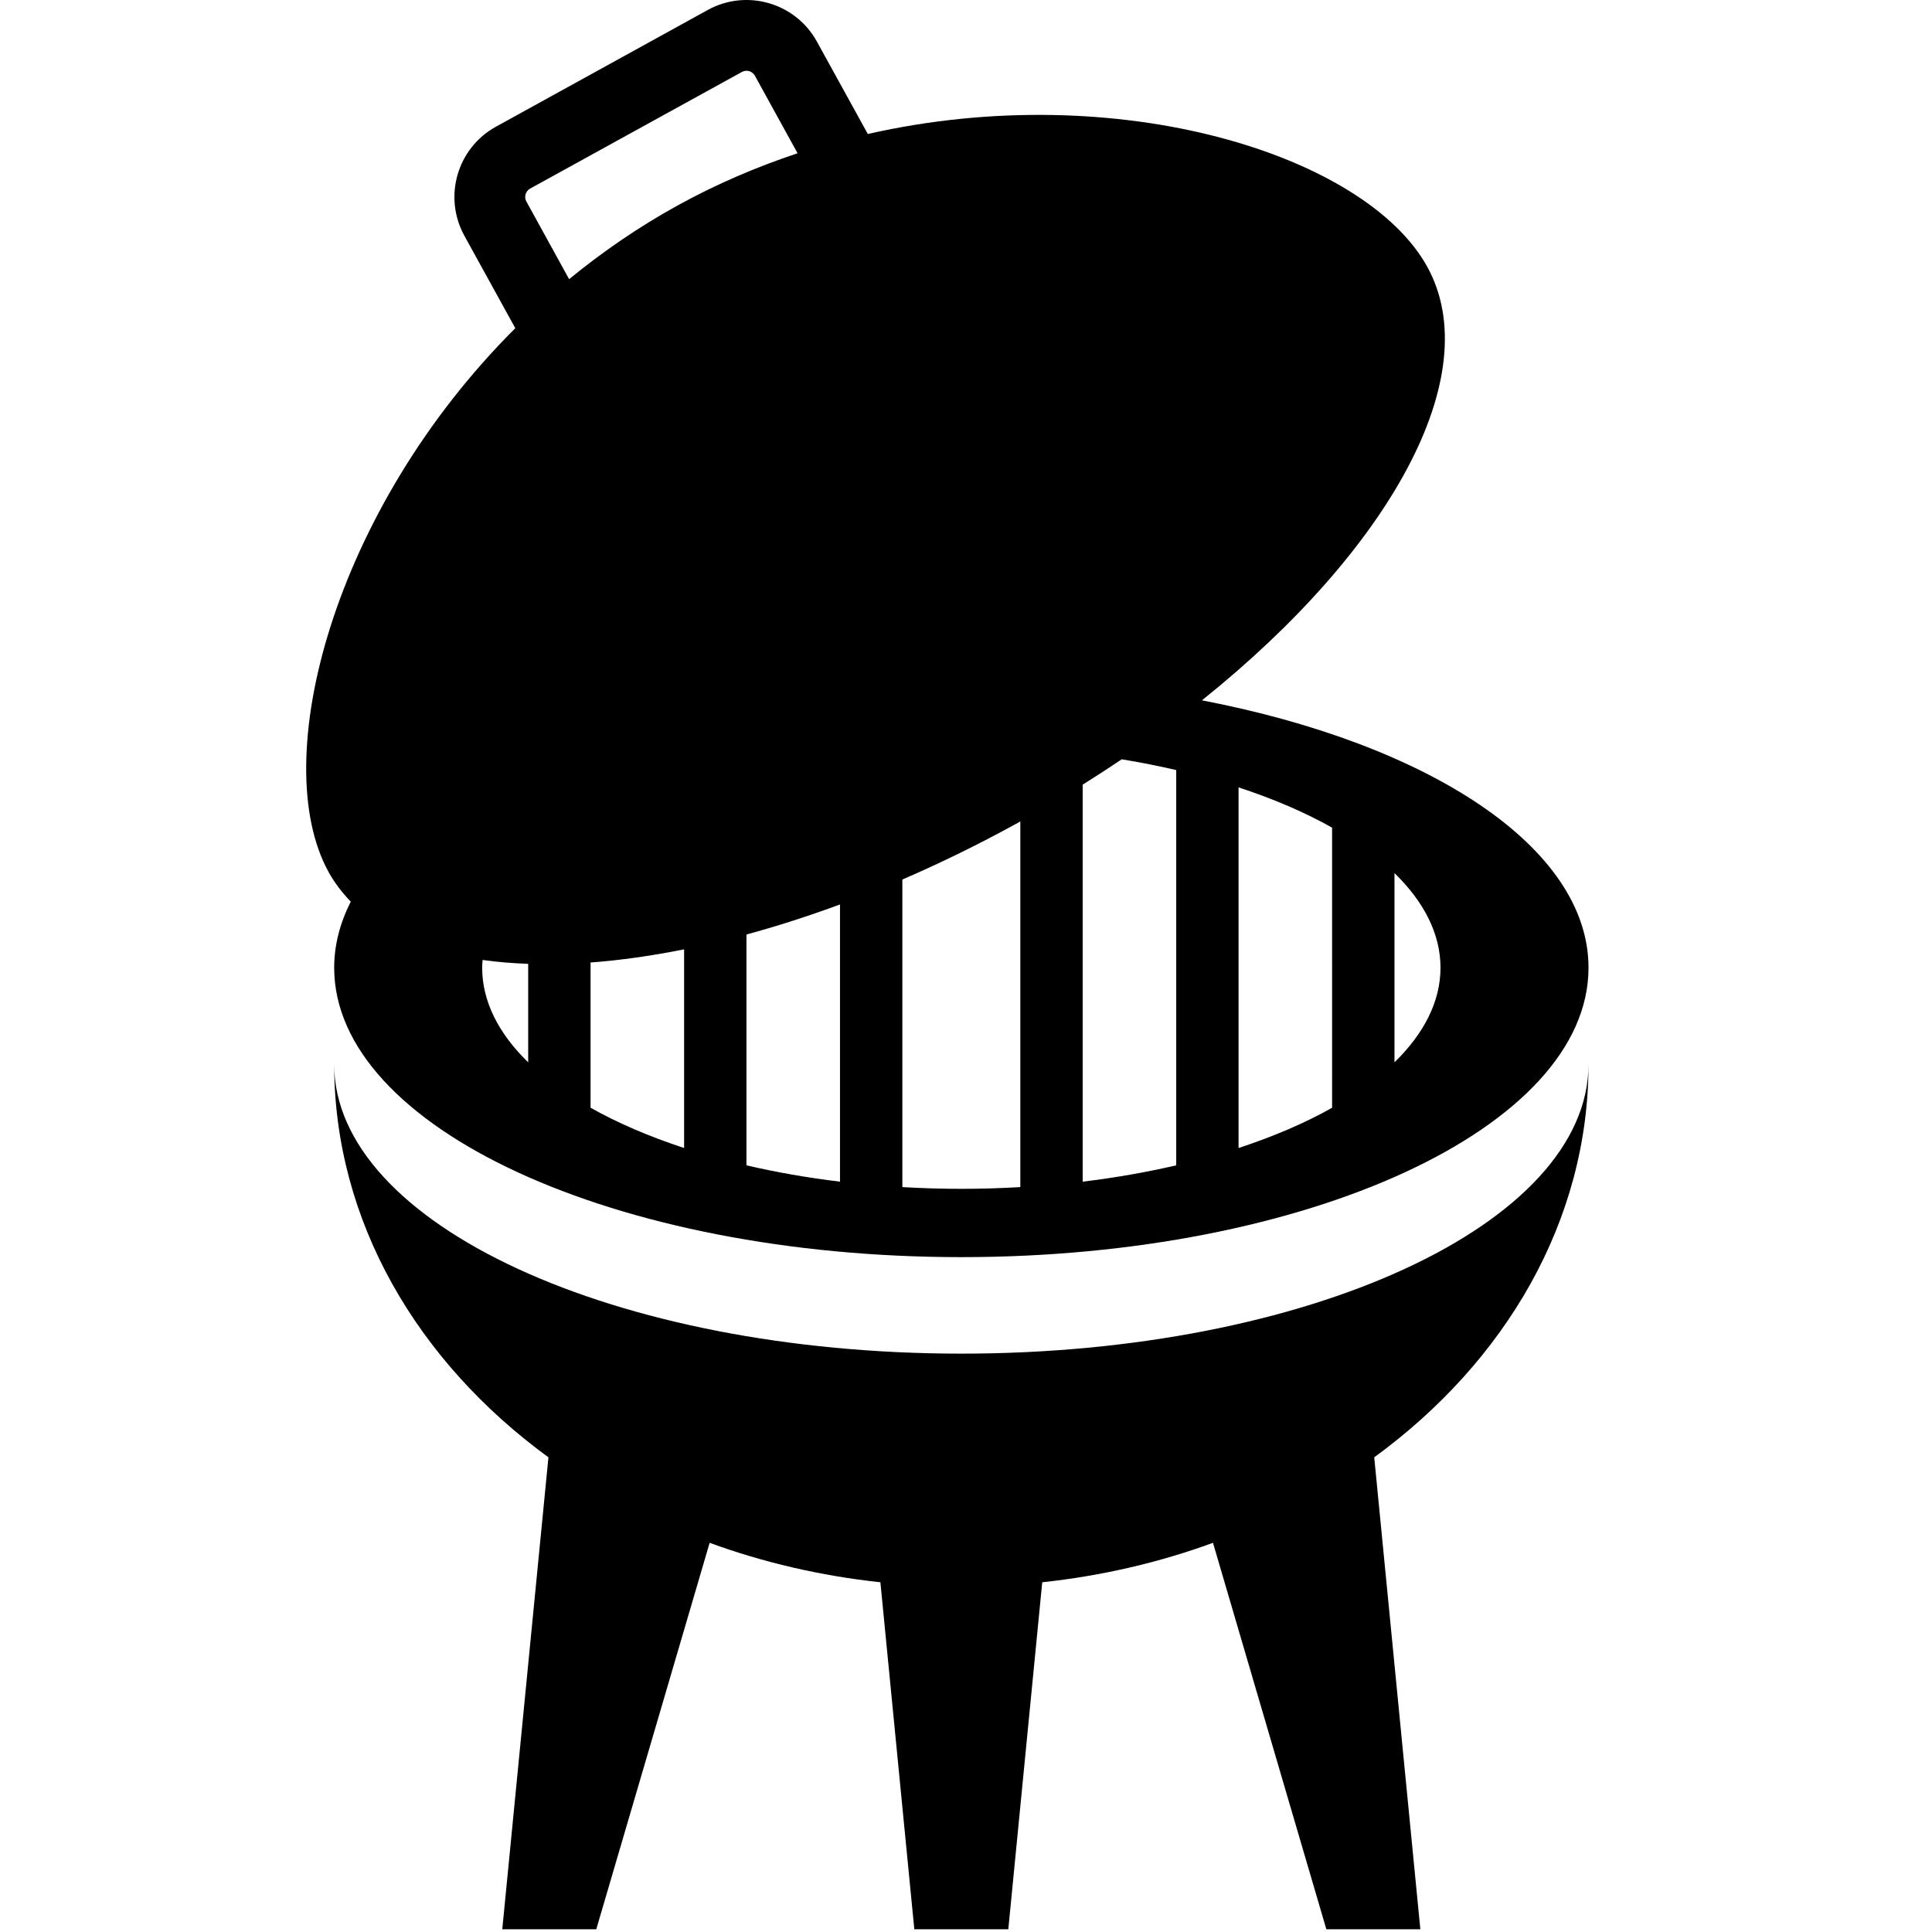 <svg xmlns="http://www.w3.org/2000/svg" xmlns:xlink="http://www.w3.org/1999/xlink" version="1.1" id="Layer_1" x="0px" y="0px" width="100px" height="100px" viewBox="0 0 100 100" enable-background="new 0 0 100 100" xml:space="preserve">
<g>
	<path d="M49.759,70.064c-17.928,0-32.462-6.708-32.462-14.981c0,8.114,4.296,15.39,11.09,20.348l-2.389,24.428h4.865l5.868-20.003   c2.766,1.012,5.733,1.708,8.838,2.042l1.756,17.961h4.865l1.756-17.961c3.105-0.334,6.072-1.03,8.838-2.042l5.868,20.003h4.865   L71.13,75.431c6.794-4.958,11.091-12.233,11.091-20.348C82.221,63.356,67.687,70.064,49.759,70.064z"/>
	<path d="M17.297,50.088c0,8.274,14.534,14.981,32.462,14.981c17.928,0,32.462-6.707,32.462-14.981   c0-6.238-8.262-11.584-20.009-13.839c9.738-7.8,14.761-16.816,11.663-22.439c-3.181-5.773-15.954-9.825-28.957-6.874L42.281,2.15   c-1.108-2.01-3.637-2.74-5.647-1.634l-10.961,6.04c-2.012,1.106-2.743,3.634-1.637,5.646l2.636,4.785   c-9.443,9.416-12.844,22.378-9.663,28.151c0.31,0.562,0.699,1.068,1.147,1.53C17.601,47.767,17.297,48.911,17.297,50.088z    M24.979,49.688c0.75,0.106,1.54,0.171,2.36,0.2v5.098c-1.526-1.484-2.382-3.145-2.382-4.897   C24.958,49.954,24.97,49.821,24.979,49.688z M30.567,49.819c1.539-0.115,3.16-0.343,4.842-0.681v10.282   c-1.808-0.593-3.439-1.293-4.842-2.084V49.819z M38.636,48.371c1.58-0.43,3.198-0.949,4.842-1.556v14.348   c-1.692-0.204-3.311-0.49-4.842-0.845V48.371z M46.706,61.444v-15.92c1.977-0.854,3.974-1.83,5.967-2.928   c0.047-0.026,0.092-0.053,0.139-0.079v18.927c-1.001,0.058-2.019,0.09-3.053,0.09C48.724,61.534,47.707,61.502,46.706,61.444z    M68.949,57.338c-1.403,0.79-3.033,1.489-4.841,2.083V40.755c1.808,0.593,3.438,1.293,4.841,2.083V57.338z M72.178,54.985v-9.794   c1.525,1.485,2.382,3.145,2.382,4.897S73.703,53.5,72.178,54.985z M60.881,39.858v20.46c-1.531,0.354-3.149,0.641-4.842,0.845   V40.614c0.688-0.431,1.364-0.868,2.023-1.313C59.031,39.46,59.972,39.647,60.881,39.858z M27.438,9.762l10.963-6.038   c0.239-0.132,0.539-0.045,0.671,0.193l2.21,4.016c-2.103,0.7-4.19,1.588-6.217,2.706c-2.027,1.118-3.892,2.406-5.608,3.811   l-2.212-4.021C27.114,10.192,27.202,9.895,27.438,9.762z"/>
</g>
</svg>